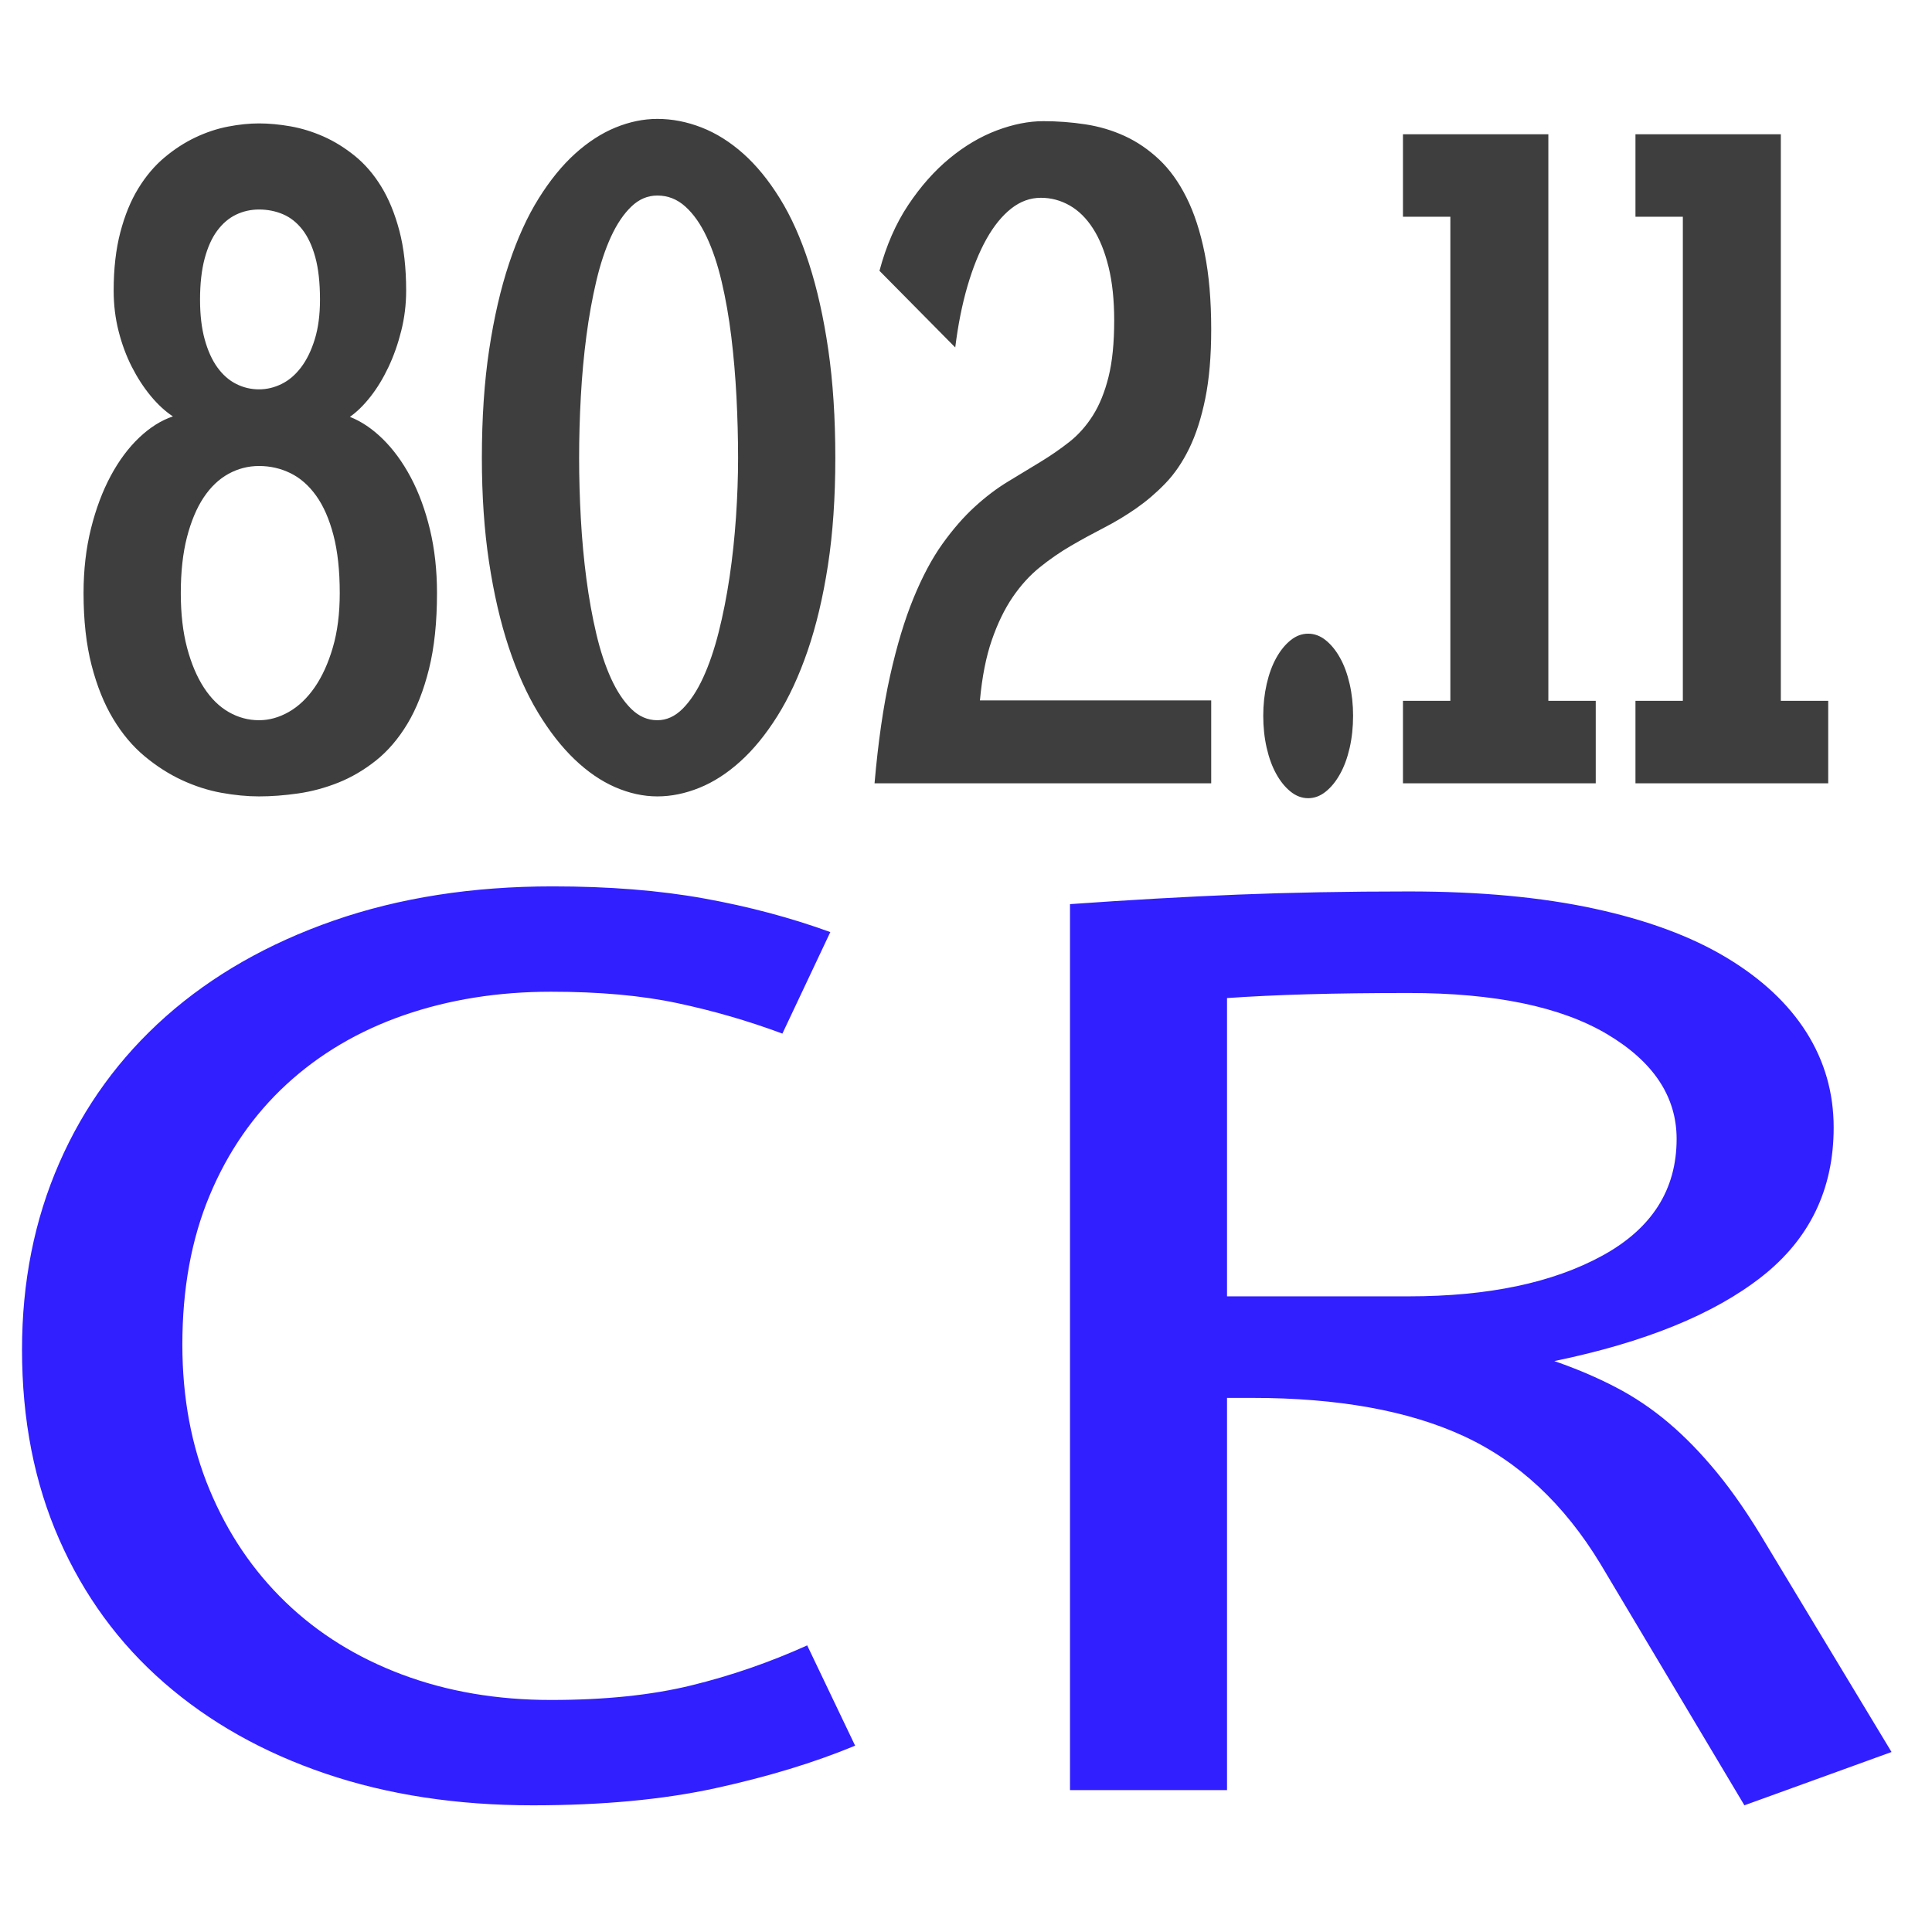 <?xml version="1.0" encoding="utf-8"?>
<svg viewBox="100 0 192 192" width="192px" height="192px" xmlns="http://www.w3.org/2000/svg">
  <path d="M 118.122 133.623 C 118.122 138.92 119.024 143.735 120.834 148.065 C 122.641 152.398 125.16 156.117 128.389 159.228 C 131.62 162.34 135.481 164.736 139.97 166.419 C 144.46 168.1 149.389 168.941 154.757 168.941 C 160.122 168.941 164.776 168.458 168.718 167.489 C 172.663 166.524 176.495 165.198 180.219 163.517 L 184.982 173.483 C 180.931 175.164 176.303 176.572 171.101 177.709 C 165.899 178.843 159.848 179.41 152.949 179.41 C 145.392 179.41 138.519 178.359 132.333 176.257 C 126.145 174.154 120.803 171.148 116.317 167.238 C 111.825 163.328 108.348 158.576 105.886 152.985 C 103.419 147.392 102.188 141.105 102.188 134.126 C 102.188 127.4 103.419 121.218 105.886 115.585 C 108.348 109.951 111.88 105.095 116.478 101.014 C 121.081 96.938 126.637 93.762 133.154 91.49 C 139.67 89.221 146.925 88.087 154.919 88.087 C 160.504 88.087 165.517 88.485 169.952 89.285 C 174.386 90.084 178.576 91.197 182.516 92.629 L 177.753 102.718 C 174.36 101.456 170.884 100.447 167.324 99.693 C 163.761 98.933 159.574 98.556 154.757 98.556 C 149.499 98.556 144.626 99.334 140.134 100.889 C 135.645 102.447 131.757 104.738 128.471 107.763 C 125.187 110.792 122.641 114.471 120.834 118.801 C 119.024 123.13 118.122 128.072 118.122 133.623 Z M 273.357 179.41 L 259.065 155.444 C 255.452 149.474 250.905 145.226 245.43 142.704 C 239.955 140.18 232.946 138.92 224.402 138.92 L 221.94 138.92 L 221.94 177.898 L 206.335 177.898 L 206.335 89.852 C 212.247 89.432 217.806 89.116 223.006 88.906 C 228.209 88.698 233.876 88.591 240.011 88.591 C 247.018 88.591 253.151 89.158 258.409 90.293 C 263.664 91.428 268.046 93.048 271.549 95.15 C 275.054 97.253 277.71 99.733 279.519 102.591 C 281.325 105.45 282.228 108.605 282.228 112.052 C 282.228 118.19 279.845 123.13 275.082 126.873 C 270.317 130.615 263.446 133.412 254.465 135.261 C 256.658 136.019 258.683 136.881 260.544 137.848 C 262.406 138.814 264.157 139.991 265.8 141.379 C 267.444 142.768 269.058 144.428 270.646 146.364 C 272.236 148.298 273.85 150.65 275.495 153.426 L 287.979 174.113 Z M 240.011 98.682 C 236.283 98.682 232.946 98.723 229.988 98.808 C 227.03 98.892 224.349 99.018 221.94 99.186 L 221.94 128.829 L 240.011 128.829 C 247.894 128.829 254.299 127.484 259.23 124.79 C 264.157 122.1 266.621 118.233 266.621 113.188 C 266.621 108.984 264.321 105.515 259.724 102.78 C 255.124 100.048 248.551 98.682 240.011 98.682 Z" style="white-space: pre; stroke-width: 1.613px; fill: rgb(49, 31, 255);"/>
  <path d="M 133.764 58.941 C 133.764 56.701 133.556 54.784 133.138 53.185 C 132.721 51.588 132.149 50.281 131.421 49.266 C 130.695 48.252 129.845 47.504 128.87 47.026 C 127.898 46.549 126.856 46.31 125.743 46.31 C 124.665 46.31 123.651 46.571 122.702 47.093 C 121.753 47.615 120.932 48.4 120.236 49.445 C 119.541 50.492 118.99 51.805 118.58 53.387 C 118.172 54.971 117.967 56.823 117.967 58.941 C 117.967 61.003 118.177 62.817 118.593 64.384 C 119.01 65.953 119.571 67.273 120.273 68.35 C 120.977 69.425 121.798 70.231 122.739 70.768 C 123.679 71.306 124.68 71.575 125.743 71.575 C 126.758 71.575 127.746 71.298 128.711 70.745 C 129.677 70.193 130.53 69.38 131.274 68.306 C 132.018 67.23 132.62 65.909 133.078 64.339 C 133.536 62.772 133.764 60.973 133.764 58.941 Z M 117.183 41.382 C 116.414 40.875 115.678 40.194 114.974 39.344 C 114.272 38.493 113.646 37.53 113.099 36.454 C 112.551 35.38 112.114 34.2 111.787 32.916 C 111.459 31.631 111.296 30.288 111.296 28.884 C 111.296 26.704 111.516 24.77 111.958 23.084 C 112.4 21.397 112.996 19.94 113.749 18.717 C 114.501 17.491 115.367 16.469 116.349 15.647 C 117.33 14.825 118.356 14.161 119.427 13.654 C 120.498 13.147 121.578 12.788 122.664 12.58 C 123.753 12.369 124.779 12.265 125.743 12.265 C 126.724 12.265 127.767 12.362 128.87 12.555 C 129.974 12.751 131.066 13.087 132.145 13.564 C 133.225 14.041 134.263 14.684 135.26 15.49 C 136.258 16.297 137.134 17.313 137.885 18.536 C 138.637 19.761 139.238 21.225 139.688 22.928 C 140.138 24.628 140.363 26.614 140.363 28.884 C 140.363 30.258 140.199 31.595 139.871 32.893 C 139.545 34.193 139.12 35.394 138.596 36.5 C 138.072 37.605 137.477 38.583 136.806 39.435 C 136.136 40.285 135.457 40.95 134.771 41.426 C 135.914 41.876 137.009 42.613 138.057 43.645 C 139.103 44.675 140.027 45.943 140.828 47.452 C 141.629 48.961 142.263 50.685 142.73 52.626 C 143.195 54.567 143.428 56.671 143.428 58.941 C 143.428 61.839 143.163 64.355 142.631 66.491 C 142.099 68.625 141.385 70.44 140.486 71.933 C 139.586 73.425 138.542 74.642 137.359 75.584 C 136.173 76.525 134.925 77.256 133.617 77.779 C 132.308 78.3 130.977 78.66 129.62 78.853 C 128.263 79.048 126.97 79.145 125.743 79.145 C 124.566 79.145 123.319 79.025 122.003 78.787 C 120.686 78.548 119.381 78.128 118.091 77.533 C 116.799 76.935 115.561 76.144 114.375 75.158 C 113.189 74.173 112.146 72.933 111.247 71.439 C 110.347 69.948 109.632 68.17 109.101 66.111 C 108.569 64.049 108.303 61.66 108.303 58.941 C 108.303 56.643 108.549 54.507 109.039 52.535 C 109.53 50.564 110.185 48.819 111.002 47.295 C 111.819 45.773 112.764 44.503 113.834 43.488 C 114.906 42.472 116.022 41.771 117.183 41.382 Z M 125.743 20.821 C 124.925 20.821 124.161 20.993 123.449 21.336 C 122.739 21.68 122.118 22.21 121.586 22.928 C 121.054 23.643 120.638 24.57 120.335 25.705 C 120.033 26.84 119.88 28.198 119.88 29.78 C 119.88 31.304 120.036 32.625 120.347 33.744 C 120.658 34.864 121.079 35.79 121.61 36.522 C 122.142 37.254 122.763 37.799 123.475 38.157 C 124.186 38.516 124.942 38.694 125.743 38.694 C 126.513 38.694 127.26 38.516 127.988 38.157 C 128.716 37.799 129.361 37.246 129.925 36.5 C 130.49 35.754 130.943 34.82 131.287 33.699 C 131.63 32.58 131.801 31.274 131.801 29.78 C 131.801 28.108 131.646 26.704 131.336 25.569 C 131.025 24.434 130.596 23.517 130.048 22.814 C 129.5 22.113 128.859 21.605 128.123 21.292 C 127.387 20.978 126.593 20.821 125.743 20.821 Z M 183.013 45.504 C 183.013 49.445 182.768 53.006 182.278 56.187 C 181.787 59.367 181.112 62.205 180.254 64.698 C 179.396 67.192 178.393 69.35 177.249 71.171 C 176.104 72.993 174.878 74.494 173.569 75.673 C 172.261 76.854 170.904 77.727 169.498 78.294 C 168.091 78.862 166.702 79.145 165.329 79.145 C 163.938 79.145 162.54 78.839 161.133 78.228 C 159.727 77.615 158.379 76.689 157.087 75.451 C 155.794 74.21 154.588 72.664 153.468 70.814 C 152.348 68.961 151.376 66.789 150.549 64.296 C 149.724 61.803 149.074 58.987 148.599 55.851 C 148.125 52.716 147.888 49.266 147.888 45.504 C 147.888 41.532 148.129 37.949 148.612 34.752 C 149.094 31.557 149.753 28.705 150.586 26.197 C 151.42 23.689 152.402 21.53 153.53 19.725 C 154.659 17.917 155.868 16.431 157.159 15.267 C 158.451 14.102 159.793 13.235 161.183 12.668 C 162.573 12.1 163.954 11.816 165.329 11.816 C 166.8 11.816 168.263 12.1 169.718 12.668 C 171.173 13.235 172.555 14.102 173.864 15.267 C 175.172 16.431 176.386 17.917 177.506 19.725 C 178.626 21.53 179.591 23.689 180.4 26.197 C 181.21 28.705 181.848 31.557 182.314 34.752 C 182.779 37.949 183.013 41.532 183.013 45.504 Z M 173.35 45.504 C 173.35 43.533 173.296 41.517 173.19 39.455 C 173.083 37.396 172.911 35.394 172.675 33.453 C 172.437 31.513 172.119 29.69 171.718 27.988 C 171.318 26.287 170.819 24.799 170.221 23.531 C 169.625 22.261 168.921 21.261 168.112 20.531 C 167.302 19.797 166.374 19.432 165.329 19.432 C 164.362 19.432 163.501 19.797 162.74 20.531 C 161.979 21.261 161.309 22.255 160.728 23.508 C 160.149 24.763 159.658 26.242 159.257 27.944 C 158.856 29.646 158.529 31.459 158.276 33.387 C 158.022 35.313 157.838 37.312 157.724 39.389 C 157.609 41.465 157.552 43.503 157.552 45.504 C 157.552 47.474 157.609 49.49 157.724 51.552 C 157.838 53.611 158.022 55.605 158.276 57.532 C 158.529 59.458 158.856 61.272 159.257 62.974 C 159.658 64.677 160.149 66.161 160.728 67.431 C 161.309 68.7 161.979 69.709 162.74 70.455 C 163.501 71.201 164.362 71.575 165.329 71.575 C 166.244 71.575 167.082 71.194 167.842 70.433 C 168.602 69.67 169.282 68.641 169.878 67.342 C 170.475 66.042 170.99 64.535 171.423 62.817 C 171.856 61.1 172.216 59.279 172.503 57.352 C 172.789 55.425 173.001 53.448 173.14 51.416 C 173.279 49.387 173.35 47.416 173.35 45.504 Z M 220.368 32.736 C 220.368 35.394 220.171 37.686 219.778 39.612 C 219.385 41.539 218.855 43.189 218.184 44.563 C 217.514 45.936 216.725 47.093 215.817 48.034 C 214.91 48.976 213.941 49.803 212.911 50.522 C 211.881 51.237 210.814 51.88 209.71 52.447 C 208.607 53.015 207.514 53.611 206.435 54.238 C 205.355 54.866 204.318 55.582 203.32 56.388 C 202.322 57.196 201.423 58.189 200.622 59.367 C 199.821 60.547 199.134 61.966 198.562 63.623 C 197.989 65.281 197.598 67.273 197.384 69.604 L 220.368 69.604 L 220.368 77.845 L 186.911 77.845 C 187.27 73.724 187.786 70.164 188.456 67.162 C 189.126 64.161 189.904 61.585 190.786 59.436 C 191.669 57.285 192.63 55.485 193.668 54.036 C 194.707 52.59 195.773 51.364 196.869 50.365 C 197.965 49.363 199.069 48.527 200.18 47.856 C 201.292 47.184 202.364 46.534 203.393 45.907 C 204.425 45.279 205.385 44.615 206.275 43.914 C 207.167 43.211 207.944 42.339 208.607 41.293 C 209.268 40.247 209.787 38.97 210.163 37.462 C 210.54 35.955 210.728 34.081 210.728 31.842 C 210.728 29.81 210.54 28.033 210.163 26.51 C 209.787 24.987 209.272 23.719 208.618 22.703 C 207.963 21.687 207.193 20.926 206.301 20.419 C 205.409 19.91 204.456 19.656 203.442 19.656 C 202.379 19.656 201.395 20.015 200.487 20.731 C 199.58 21.449 198.761 22.457 198.034 23.755 C 197.307 25.054 196.677 26.614 196.145 28.437 C 195.614 30.258 195.209 32.289 194.931 34.529 L 187.401 26.913 C 188.071 24.404 189.024 22.225 190.259 20.373 C 191.493 18.521 192.863 16.976 194.368 15.736 C 195.871 14.497 197.438 13.572 199.064 12.959 C 200.691 12.347 202.233 12.042 203.687 12.042 C 205.094 12.042 206.484 12.145 207.857 12.356 C 209.232 12.564 210.536 12.951 211.771 13.518 C 213.005 14.086 214.146 14.864 215.192 15.849 C 216.239 16.834 217.147 18.096 217.914 19.634 C 218.683 21.172 219.285 23.016 219.718 25.167 C 220.151 27.316 220.368 29.84 220.368 32.736 Z M 234.468 71.127 C 234.468 72.262 234.354 73.328 234.126 74.33 C 233.896 75.33 233.579 76.196 233.168 76.927 C 232.76 77.66 232.286 78.242 231.746 78.674 C 231.207 79.107 230.626 79.324 230.004 79.324 C 229.383 79.324 228.802 79.107 228.263 78.674 C 227.724 78.242 227.249 77.66 226.84 76.927 C 226.432 76.196 226.113 75.33 225.883 74.33 C 225.655 73.328 225.54 72.262 225.54 71.127 C 225.54 70.023 225.655 68.97 225.883 67.968 C 226.113 66.968 226.432 66.102 226.84 65.371 C 227.249 64.638 227.724 64.056 228.263 63.623 C 228.802 63.191 229.383 62.974 230.004 62.974 C 230.626 62.974 231.207 63.191 231.746 63.623 C 232.286 64.056 232.76 64.638 233.168 65.371 C 233.579 66.102 233.896 66.968 234.126 67.968 C 234.354 68.97 234.468 70.023 234.468 71.127 Z M 258.582 77.845 L 239.425 77.845 L 239.425 69.649 L 244.135 69.649 L 244.135 21.538 L 239.425 21.538 L 239.425 13.341 L 253.873 13.341 L 253.873 69.649 L 258.582 69.649 Z M 281.686 77.845 L 262.53 77.845 L 262.53 69.649 L 267.239 69.649 L 267.239 21.538 L 262.53 21.538 L 262.53 13.341 L 276.977 13.341 L 276.977 69.649 L 281.686 69.649 Z" style="white-space: pre; fill: rgb(62, 62, 62);"/>
</svg>